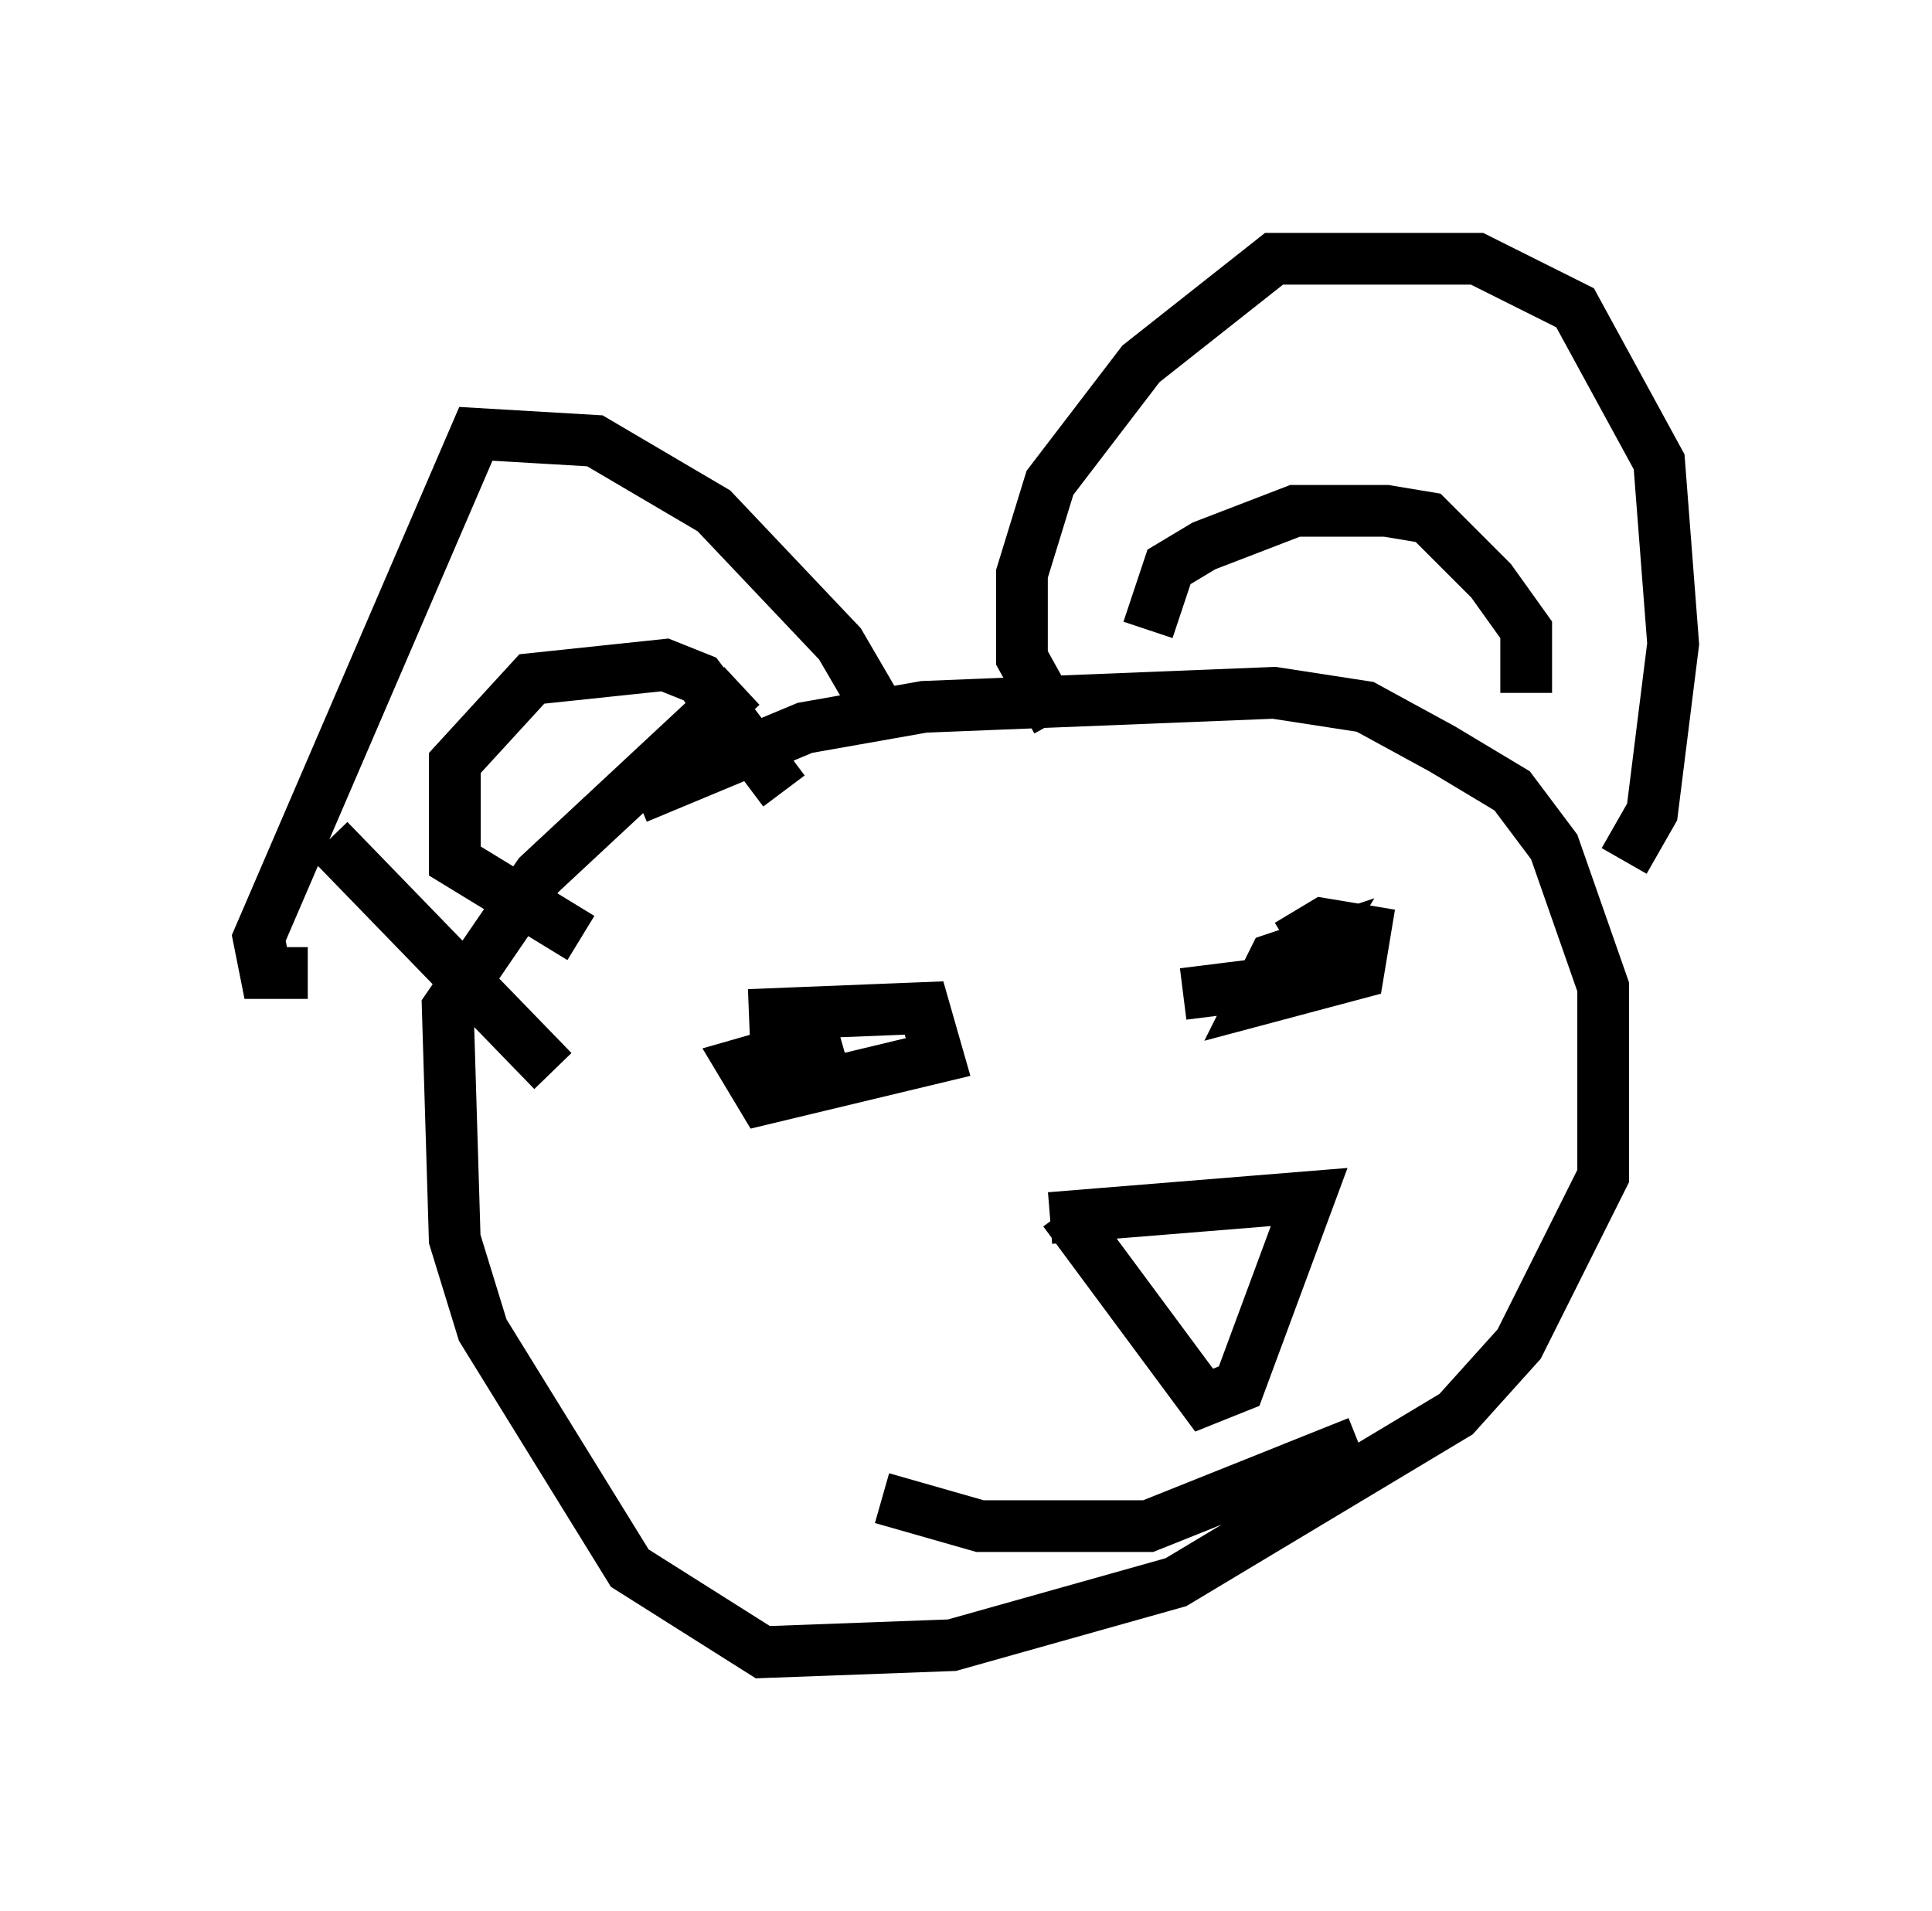 <?xml version="1.0" encoding="utf-8" ?>
<svg baseProfile="full" height="36.928" version="1.1" width="37.334" xmlns="http://www.w3.org/2000/svg" xmlns:ev="http://www.w3.org/2001/xml-events" xmlns:xlink="http://www.w3.org/1999/xlink"><defs /><rect fill="white" height="36.928" width="37.334" x="0" y="0" /><path d="M10.413, 17.043 m1.894, -1.624 l3.248, -1.353 2.3, -0.406 l6.766, -0.271 1.759, 0.271 l1.488, 0.812 1.353, 0.812 l0.812, 1.083 0.947, 2.706 l0.0, 3.654 -1.624, 3.248 l-1.218, 1.353 -5.413, 3.248 l-4.33, 1.218 -3.654, 0.135 l-2.571, -1.624 -2.842, -4.601 l-0.541, -1.759 -0.135, -4.465 l1.759, -2.571 3.924, -3.654 m17.05, 3.383 l0.541, -0.947 0.406, -3.248 l-0.271, -3.518 -1.624, -2.977 l-1.894, -0.947 -3.924, 0.0 l-2.571, 2.03 -1.759, 2.3 l-0.541, 1.759 0.0, 1.624 l0.677, 1.218 m1.759, -1.759 l0.406, -1.218 0.677, -0.406 l1.759, -0.677 1.759, 0.0 l0.812, 0.135 1.218, 1.218 l0.677, 0.947 0.0, 1.218 m-12.314, 0.677 l-0.947, -1.624 -2.436, -2.571 l-2.3, -1.353 -2.3, -0.135 l-4.195, 9.743 0.135, 0.677 l0.812, 0.0 m9.202, -3.518 l-1.624, -2.165 -0.677, -0.271 l-2.571, 0.271 -1.488, 1.624 l0.0, 1.894 2.436, 1.488 m-4.871, -1.894 l4.33, 4.465 m14.208, -2.436 l0.677, -0.406 0.812, 0.135 l-0.135, 0.812 -2.03, 0.541 l0.406, -0.812 0.812, -0.271 l-0.406, 0.677 -2.165, 0.271 m-8.39, 0.406 l3.383, -0.135 0.271, 0.947 l-3.383, 0.812 -0.406, -0.677 l1.894, -0.541 m4.059, 3.518 l5.007, -0.406 -1.353, 3.654 l-0.677, 0.271 -2.706, -3.654 m-3.518, 5.548 l1.894, 0.541 3.248, 0.0 l4.059, -1.624 " fill="none" stroke="black" stroke-width="1" /></svg>